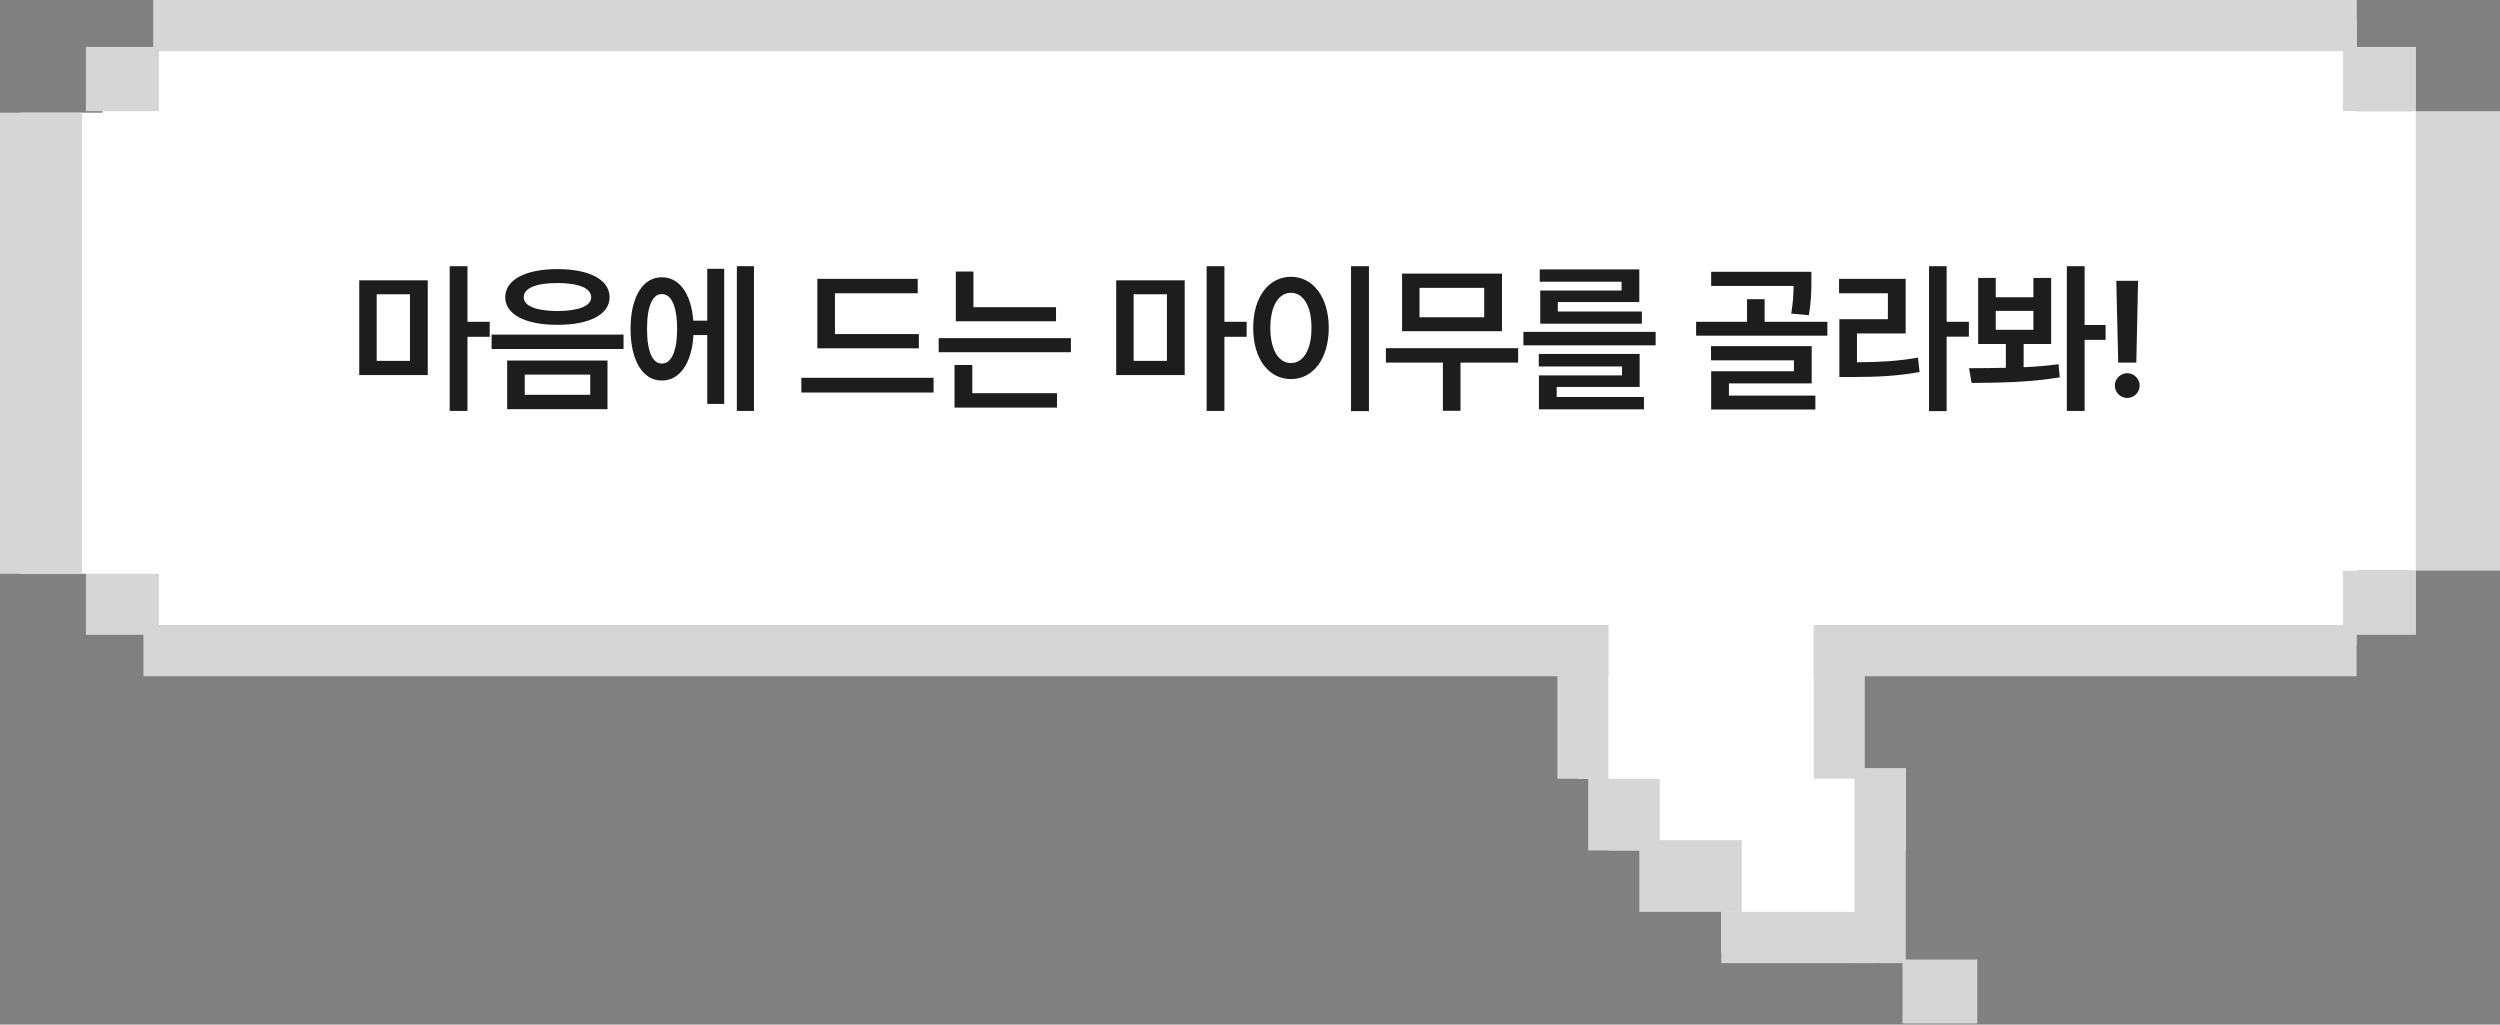 <svg width="244" height="100" viewBox="0 0 244 100" fill="none" xmlns="http://www.w3.org/2000/svg">
<rect x="0" y="0" width="244" height="100" fill="#808080" stroke="none"/>
<path d="M230 2H17V62H230V2Z" fill="white"/>
<path d="M96 5H10V56H96V5Z" fill="white"/>
<path d="M230 0H15V5H230V0Z" fill="#D6D6D6"/>
<path d="M17 53H10V59H17V53Z" fill="#D6D6D6"/>
<path d="M230 59H17V63H230V59Z" fill="#D6D6D6"/>
<path d="M180 58H154V76H180V58Z" fill="white"/>
<path d="M186 75H157V83H186V75Z" fill="white"/>
<path d="M183 76H168V93H183V76Z" fill="white"/>
<path d="M192.981 93.654H185.683V99.891H192.981V93.654Z" fill="#D6D6D6"/>
<path d="M182 59H177V76H182V59Z" fill="#D6D6D6"/>
<path d="M157 59H152V76H157V59Z" fill="#D6D6D6"/>
<path d="M162 76H155V83H158.5H162V76Z" fill="#D6D6D6"/>
<path d="M186 75H181V94H186V75Z" fill="#D6D6D6"/>
<path d="M170 82H160V89H170V82Z" fill="#D6D6D6"/>
<path d="M183 89H168V94H183V89Z" fill="#D6D6D6"/>
<path d="M42.276 26.641V35.891H35.589V26.641H42.276ZM37.292 34.5H40.542V28H37.292V34.5ZM44.417 39.391V25.266H46.151V30.688H48.323V32.156H46.151V39.391H44.417ZM54.931 25.547C58.056 25.547 60.017 26.57 60.025 28.297C60.017 29.984 58.056 30.992 54.931 30.984C51.837 30.992 49.837 29.984 49.837 28.297C49.837 26.57 51.837 25.547 54.931 25.547ZM48.509 33.344V31.938H61.384V33.344H48.509ZM50.025 39.219V34.469H59.822V39.219H50.025ZM51.65 28.297C51.634 29.148 52.868 29.633 54.931 29.641C56.993 29.633 58.228 29.148 58.228 28.297C58.228 27.398 56.993 26.906 54.931 26.906C52.868 26.906 51.634 27.398 51.65 28.297ZM51.743 37.812H58.134V35.844H51.743V37.812ZM74.117 25.266V39.391H72.445V25.266H74.117ZM62.07 31.375C62.07 28.266 63.273 26.336 65.117 26.344C66.828 26.336 67.992 27.938 68.195 30.578H69.554V25.516H71.21V38.703H69.554V31.984H68.21C68.046 34.742 66.867 36.43 65.117 36.422C63.273 36.43 62.07 34.492 62.07 31.375ZM63.679 31.375C63.672 33.586 64.218 34.773 65.117 34.766C66.054 34.773 66.609 33.586 66.617 31.375C66.609 29.172 66.054 27.977 65.117 27.984C64.218 27.977 63.672 29.172 63.679 31.375ZM90.207 31.891V33.281H80.301V26.5H90.098V27.906H82.019V31.891H90.207ZM78.738 37.594V36.156H91.644V37.594H78.738ZM103.596 29.266V30.641H93.815V25.781H95.533V29.266H103.596ZM92.143 33.656V32.281H105.049V33.656H92.143ZM93.69 39.062V34.906H95.424V37.656H103.69V39.062H93.69ZM116.155 26.641V35.891H109.467V26.641H116.155ZM111.171 34.5H114.421V28H111.171V34.5ZM118.296 39.391V25.266H120.03V30.688H122.202V32.156H120.03V39.391H118.296ZM134.138 25.266V39.406H132.388V25.266H134.138ZM122.841 31.281C122.833 28.234 124.388 26.297 126.528 26.297C128.645 26.297 130.208 28.234 130.216 31.281C130.208 34.352 128.645 36.281 126.528 36.281C124.388 36.281 122.833 34.352 122.841 31.281ZM124.513 31.281C124.513 33.453 125.333 34.711 126.528 34.719C127.716 34.711 128.528 33.453 128.528 31.281C128.528 29.125 127.716 27.859 126.528 27.859C125.333 27.859 124.513 29.125 124.513 31.281ZM148.698 33.266V34.672H143.073V39.375H141.355V34.672H135.792V33.266H148.698ZM137.37 31.609V25.984H147.12V31.609H137.37ZM139.073 30.25H145.386V27.375H139.073V30.25ZM162.118 31.672V32.984H149.212V31.672H162.118ZM150.712 35.047V33.828H160.556V37.047H152.462V38.031H160.978V39.234H150.728V35.922H158.837V35.047H150.712ZM150.806 26.781V25.578H160.525V28.766H152.572V29.688H160.775V30.875H150.853V27.641H158.79V26.781H150.806ZM177.318 25.812V26.688C177.318 27.547 177.318 28.656 177.068 30.047L175.349 29.891C175.537 28.781 175.576 27.93 175.584 27.188H167.537V25.812H177.318ZM166.068 32.047V30.688H171.037V28.484H172.756V30.688H178.881V32.047H166.068ZM167.521 34.453V33.062H177.349V36.703H169.271V37.891H177.709V39.25H167.537V35.516H175.615V34.453H167.521ZM190.519 25.266V30.688H192.691V32.141H190.519V39.406H188.801V25.266H190.519ZM180.019 27.906V26.5H186.519V31.828H181.769V34.641C184.012 34.625 185.754 34.531 187.723 34.188L187.879 35.594C185.699 35.984 183.777 36.078 181.207 36.078H180.051V30.438H184.785V27.906H180.019ZM195.315 26.406V28.297H198.986V26.406H200.721V32.859H198.033V35.125C199.197 35.07 200.354 34.977 201.44 34.828L201.565 36.109C198.604 36.617 195.377 36.641 192.955 36.656L192.705 35.219C193.775 35.211 195.01 35.211 196.299 35.18V32.859H193.596V26.406H195.315ZM195.315 31.469H198.986V29.625H195.315V31.469ZM202.252 39.391V25.266H203.986V31H206.033V32.453H203.986V39.391H202.252ZM209.203 26.688L209.032 34.672H207.266L207.078 26.688H209.203ZM206.938 36.906C206.93 36.25 207.485 35.711 208.157 35.703C208.805 35.711 209.36 36.25 209.36 36.906C209.36 37.578 208.805 38.125 208.157 38.125C207.485 38.125 206.93 37.578 206.938 36.906Z" fill="#1D1D1D"/>
<path d="M229 0H15V64H229V0Z" fill="white"/>
<path d="M230 0H15V5H230V0Z" fill="#D6D6D6"/>
<path d="M230 61H14V66H230V61Z" fill="#D6D6D6"/>
<path d="M244 10.851H235.615V55.687H244V10.851Z" fill="#D6D6D6"/>
<path d="M15.511 4.581H8.385V10.851H15.511V4.581Z" fill="#D6D6D6"/>
<path d="M235.796 4.581H228.67V10.851H235.796V4.581Z" fill="#D6D6D6"/>
<path d="M235.796 55.687H228.67V61.956H235.796V55.687Z" fill="#D6D6D6"/>
<path d="M15.511 55.687H8.385V61.956H15.511V55.687Z" fill="#D6D6D6"/>
<path d="M33 11H2V56H33V11Z" fill="white"/>
<path d="M235.783 10.851H211.472V55.687H235.783V10.851Z" fill="white"/>
<path d="M8 11H0V56H8V11Z" fill="#D6D6D6"/>
<path d="M41.749 27.358V36.608H35.062V27.358H41.749ZM36.765 35.218H40.015V28.718H36.765V35.218ZM43.89 40.108V25.983H45.624V31.405H47.796V32.874H45.624V40.108H43.89ZM54.404 26.264C57.529 26.264 59.489 27.288 59.497 29.014C59.489 30.702 57.529 31.71 54.404 31.702C51.31 31.71 49.31 30.702 49.31 29.014C49.31 27.288 51.31 26.264 54.404 26.264ZM47.982 34.061V32.655H60.857V34.061H47.982ZM49.497 39.936V35.186H59.294V39.936H49.497ZM51.122 29.014C51.107 29.866 52.341 30.35 54.404 30.358C56.466 30.35 57.7 29.866 57.7 29.014C57.7 28.116 56.466 27.624 54.404 27.624C52.341 27.624 51.107 28.116 51.122 29.014ZM51.216 38.53H57.607V36.561H51.216V38.53ZM73.589 25.983V40.108H71.917V25.983H73.589ZM61.542 32.093C61.542 28.983 62.745 27.053 64.589 27.061C66.3 27.053 67.464 28.655 67.667 31.296H69.027V26.233H70.683V39.421H69.027V32.702H67.683C67.519 35.46 66.339 37.147 64.589 37.139C62.745 37.147 61.542 35.21 61.542 32.093ZM63.152 32.093C63.144 34.303 63.691 35.491 64.589 35.483C65.527 35.491 66.081 34.303 66.089 32.093C66.081 29.889 65.527 28.694 64.589 28.702C63.691 28.694 63.144 29.889 63.152 32.093ZM89.68 32.608V33.999H79.773V27.218H89.57V28.624H81.492V32.608H89.68ZM78.211 38.311V36.874H91.117V38.311H78.211ZM103.068 29.983V31.358H93.287V26.499H95.006V29.983H103.068ZM91.615 34.374V32.999H104.521V34.374H91.615ZM93.162 39.78V35.624H94.897V38.374H103.162V39.78H93.162ZM115.627 27.358V36.608H108.94V27.358H115.627ZM110.643 35.218H113.893V28.718H110.643V35.218ZM117.768 40.108V25.983H119.502V31.405H121.674V32.874H119.502V40.108H117.768ZM133.61 25.983V40.124H131.86V25.983H133.61ZM122.313 31.999C122.305 28.952 123.86 27.014 126.001 27.014C128.118 27.014 129.68 28.952 129.688 31.999C129.68 35.069 128.118 36.999 126.001 36.999C123.86 36.999 122.305 35.069 122.313 31.999ZM123.985 31.999C123.985 34.171 124.805 35.428 126.001 35.436C127.188 35.428 128.001 34.171 128.001 31.999C128.001 29.843 127.188 28.577 126.001 28.577C124.805 28.577 123.985 29.843 123.985 31.999ZM148.171 33.983V35.389H142.546V40.093H140.827V35.389H135.264V33.983H148.171ZM136.843 32.327V26.702H146.593V32.327H136.843ZM138.546 30.968H144.858V28.093H138.546V30.968ZM161.591 32.389V33.702H148.685V32.389H161.591ZM150.185 35.764V34.546H160.028V37.764H151.935V38.749H160.45V39.952H150.2V36.639H158.31V35.764H150.185ZM150.278 27.499V26.296H159.997V29.483H152.044V30.405H160.247V31.593H150.325V28.358H158.263V27.499H150.278ZM176.79 26.53V27.405C176.79 28.264 176.79 29.374 176.54 30.764L174.822 30.608C175.009 29.499 175.048 28.647 175.056 27.905H167.009V26.53H176.79ZM165.54 32.764V31.405H170.509V29.202H172.228V31.405H178.353V32.764H165.54ZM166.994 35.171V33.78H176.822V37.421H168.744V38.608H177.181V39.968H167.009V36.233H175.087V35.171H166.994ZM189.992 25.983V31.405H192.164V32.858H189.992V40.124H188.273V25.983H189.992ZM179.492 28.624V27.218H185.992V32.546H181.242V35.358C183.484 35.343 185.226 35.249 187.195 34.905L187.351 36.311C185.172 36.702 183.25 36.796 180.679 36.796H179.523V31.155H184.257V28.624H179.492ZM194.787 27.124V29.014H198.459V27.124H200.193V33.577H197.506V35.843C198.67 35.788 199.826 35.694 200.912 35.546L201.037 36.827C198.076 37.335 194.849 37.358 192.428 37.374L192.178 35.936C193.248 35.928 194.482 35.928 195.771 35.897V33.577H193.068V27.124H194.787ZM194.787 32.186H198.459V30.343H194.787V32.186ZM201.724 40.108V25.983H203.459V31.718H205.506V33.171H203.459V40.108H201.724ZM208.676 27.405L208.504 35.389H206.738L206.551 27.405H208.676ZM206.41 37.624C206.402 36.968 206.957 36.428 207.629 36.421C208.277 36.428 208.832 36.968 208.832 37.624C208.832 38.296 208.277 38.843 207.629 38.843C206.957 38.843 206.402 38.296 206.41 37.624Z" fill="#1D1D1D"/>
<rect x="157" y="55" width="20" height="21" fill="white"/>
</svg>

